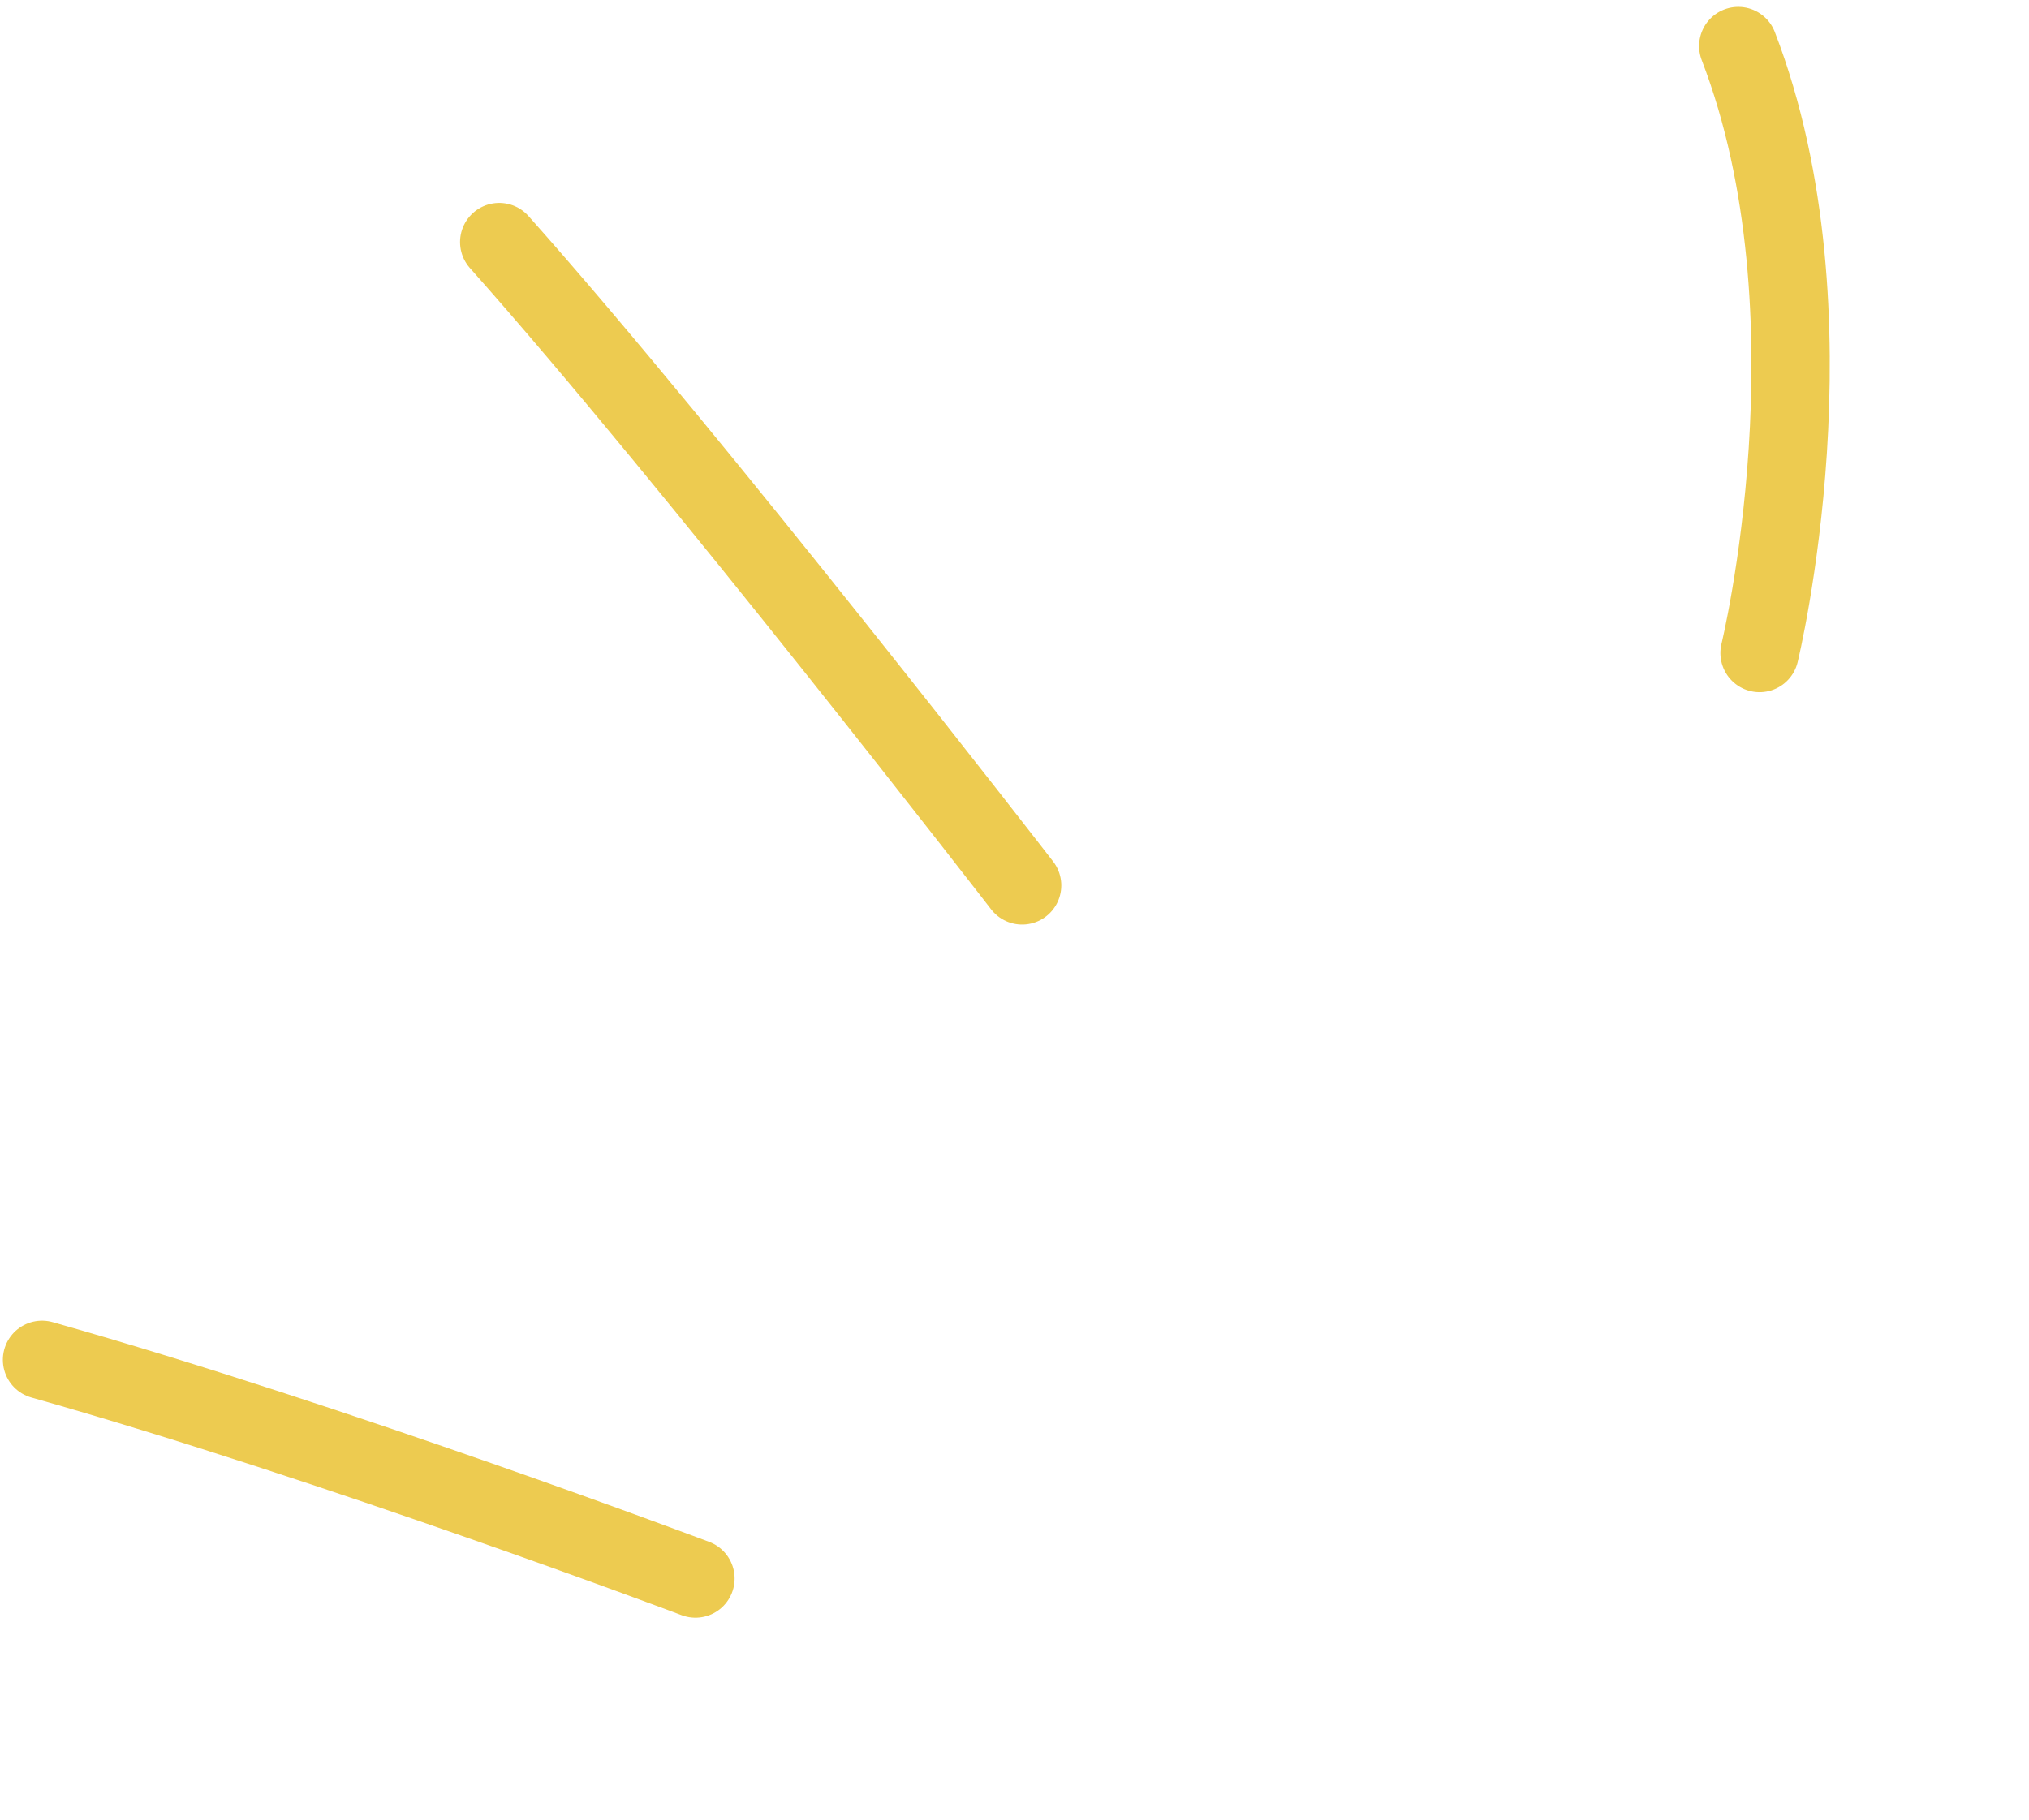 <svg xmlns="http://www.w3.org/2000/svg" width="45.228" height="40.575">
    <defs>
        <style>
            .cls-1{fill:transparent;stroke:#edcb50;stroke-linecap:round;stroke-width:1.746px}
        </style>
    </defs>
    <g id="Group_12" data-name="Group 12" transform="translate(-292.671 -235.329)">
        <path id="Path_4" data-name="Path 4" class="cls-1" d="M12.81 8.476S5.855 3.486 0 0" transform="rotate(-14.98 1157.062 -983.768)"/>
        <path id="Path_5" data-name="Path 5" class="cls-1" d="M56.256-69.14S48.908-78.648 44.6-83.484" transform="translate(259.199 324.21)"/>
        <path id="Path_6" data-name="Path 6" class="cls-1" d="M0 12.643S4.633 6.43 4.851 0" transform="rotate(-23 748.996 -684.387)"/>
    </g>
</svg>
